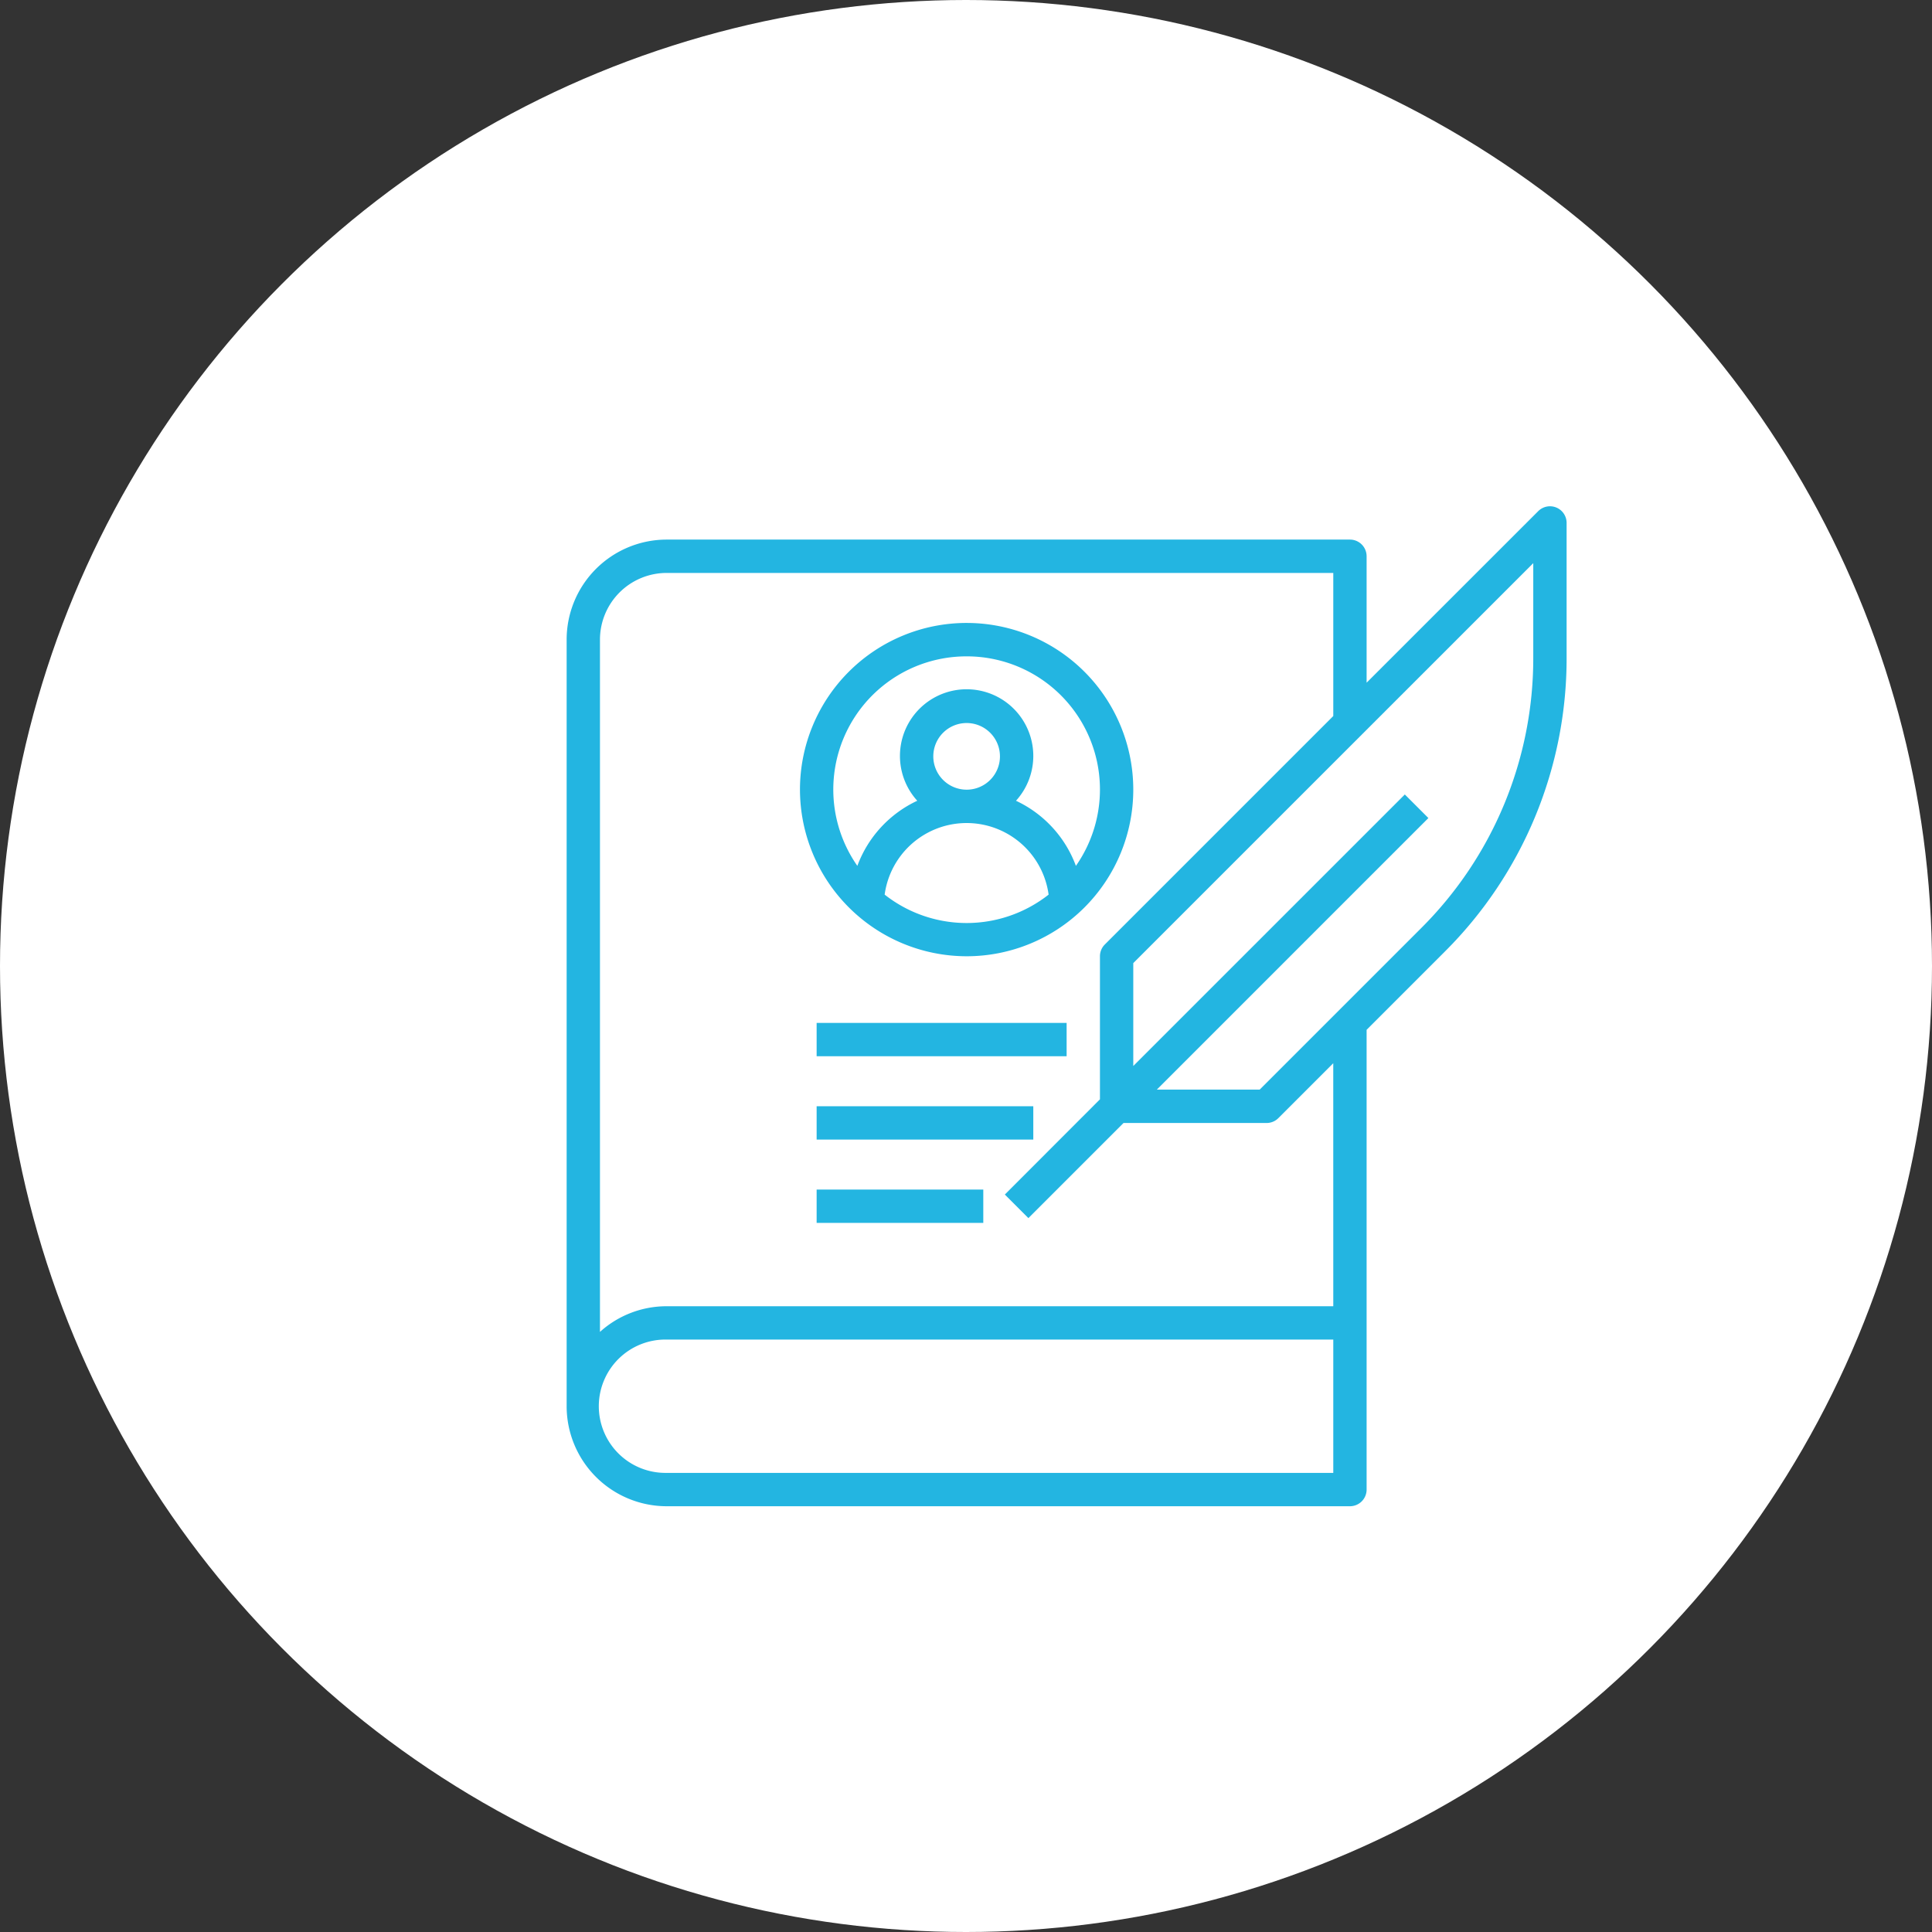 <svg xmlns="http://www.w3.org/2000/svg" width="96" height="96" viewBox="0 0 96 96">
  <rect x="0" y="0" width="96" height="96" fill="#333333" stroke="none"/>
  <g id="Grupo_119" data-name="Grupo 119" transform="translate(-128 -2107)">
    <circle id="Elipse_5" data-name="Elipse 5" cx="48" cy="48" r="48" transform="translate(128 2107)" fill="#fff"/>
    <g id="biografia" transform="translate(154.156 2130.156)">
      <path id="Caminho_105" data-name="Caminho 105" d="M51.177,2.063a.828.828,0,0,0-.9.18L41.75,10.767V4.484a.828.828,0,0,0-.828-.828H6.969A4.974,4.974,0,0,0,2,8.625V46.719a4.974,4.974,0,0,0,4.969,4.969H40.922a.828.828,0,0,0,.828-.828V28.015l3.874-3.874A20.567,20.567,0,0,0,51.688,9.5V2.828a.828.828,0,0,0-.511-.765ZM40.094,50.031H6.969a3.313,3.313,0,1,1,0-6.625H40.094Zm0-8.281H6.969a4.943,4.943,0,0,0-3.313,1.275V8.625A3.316,3.316,0,0,1,6.969,5.313H40.094v7.11L28.743,23.774a.826.826,0,0,0-.243.585v7.11L23.774,36.2l1.171,1.171,4.726-4.726h7.11a.825.825,0,0,0,.585-.243l2.727-2.727ZM50.031,9.5A18.924,18.924,0,0,1,44.453,22.97l-8.015,8.015H31.327L44.82,17.492l-1.171-1.171L30.156,29.813V24.7L50.031,4.827Z" fill="#23b5e1"/>
      <path id="Caminho_106" data-name="Caminho 106" d="M24.281,25.563A8.281,8.281,0,1,0,16,17.281,8.291,8.291,0,0,0,24.281,25.563ZM20.208,22.5a4.111,4.111,0,0,1,8.147,0,6.585,6.585,0,0,1-8.147,0Zm2.417-6.87a1.656,1.656,0,1,1,1.656,1.656A1.658,1.658,0,0,1,22.625,15.625Zm1.656-4.969a6.617,6.617,0,0,1,5.43,10.41,5.788,5.788,0,0,0-2.977-3.235,3.313,3.313,0,1,0-4.906,0,5.788,5.788,0,0,0-2.977,3.235,6.617,6.617,0,0,1,5.43-10.41Z" transform="translate(-2.406 -1.203)" fill="#23b5e1"/>
      <path id="Caminho_107" data-name="Caminho 107" d="M17,43h8.281v1.656H17Z" transform="translate(-2.578 -7.047)" fill="#23b5e1"/>
      <path id="Caminho_108" data-name="Caminho 108" d="M17,38H27.766v1.656H17Z" transform="translate(-2.578 -6.187)" fill="#23b5e1"/>
      <path id="Caminho_109" data-name="Caminho 109" d="M17,33H29.422v1.656H17Z" transform="translate(-2.578 -5.328)" fill="#23b5e1"/>
    </g>
  </g>
</svg>
